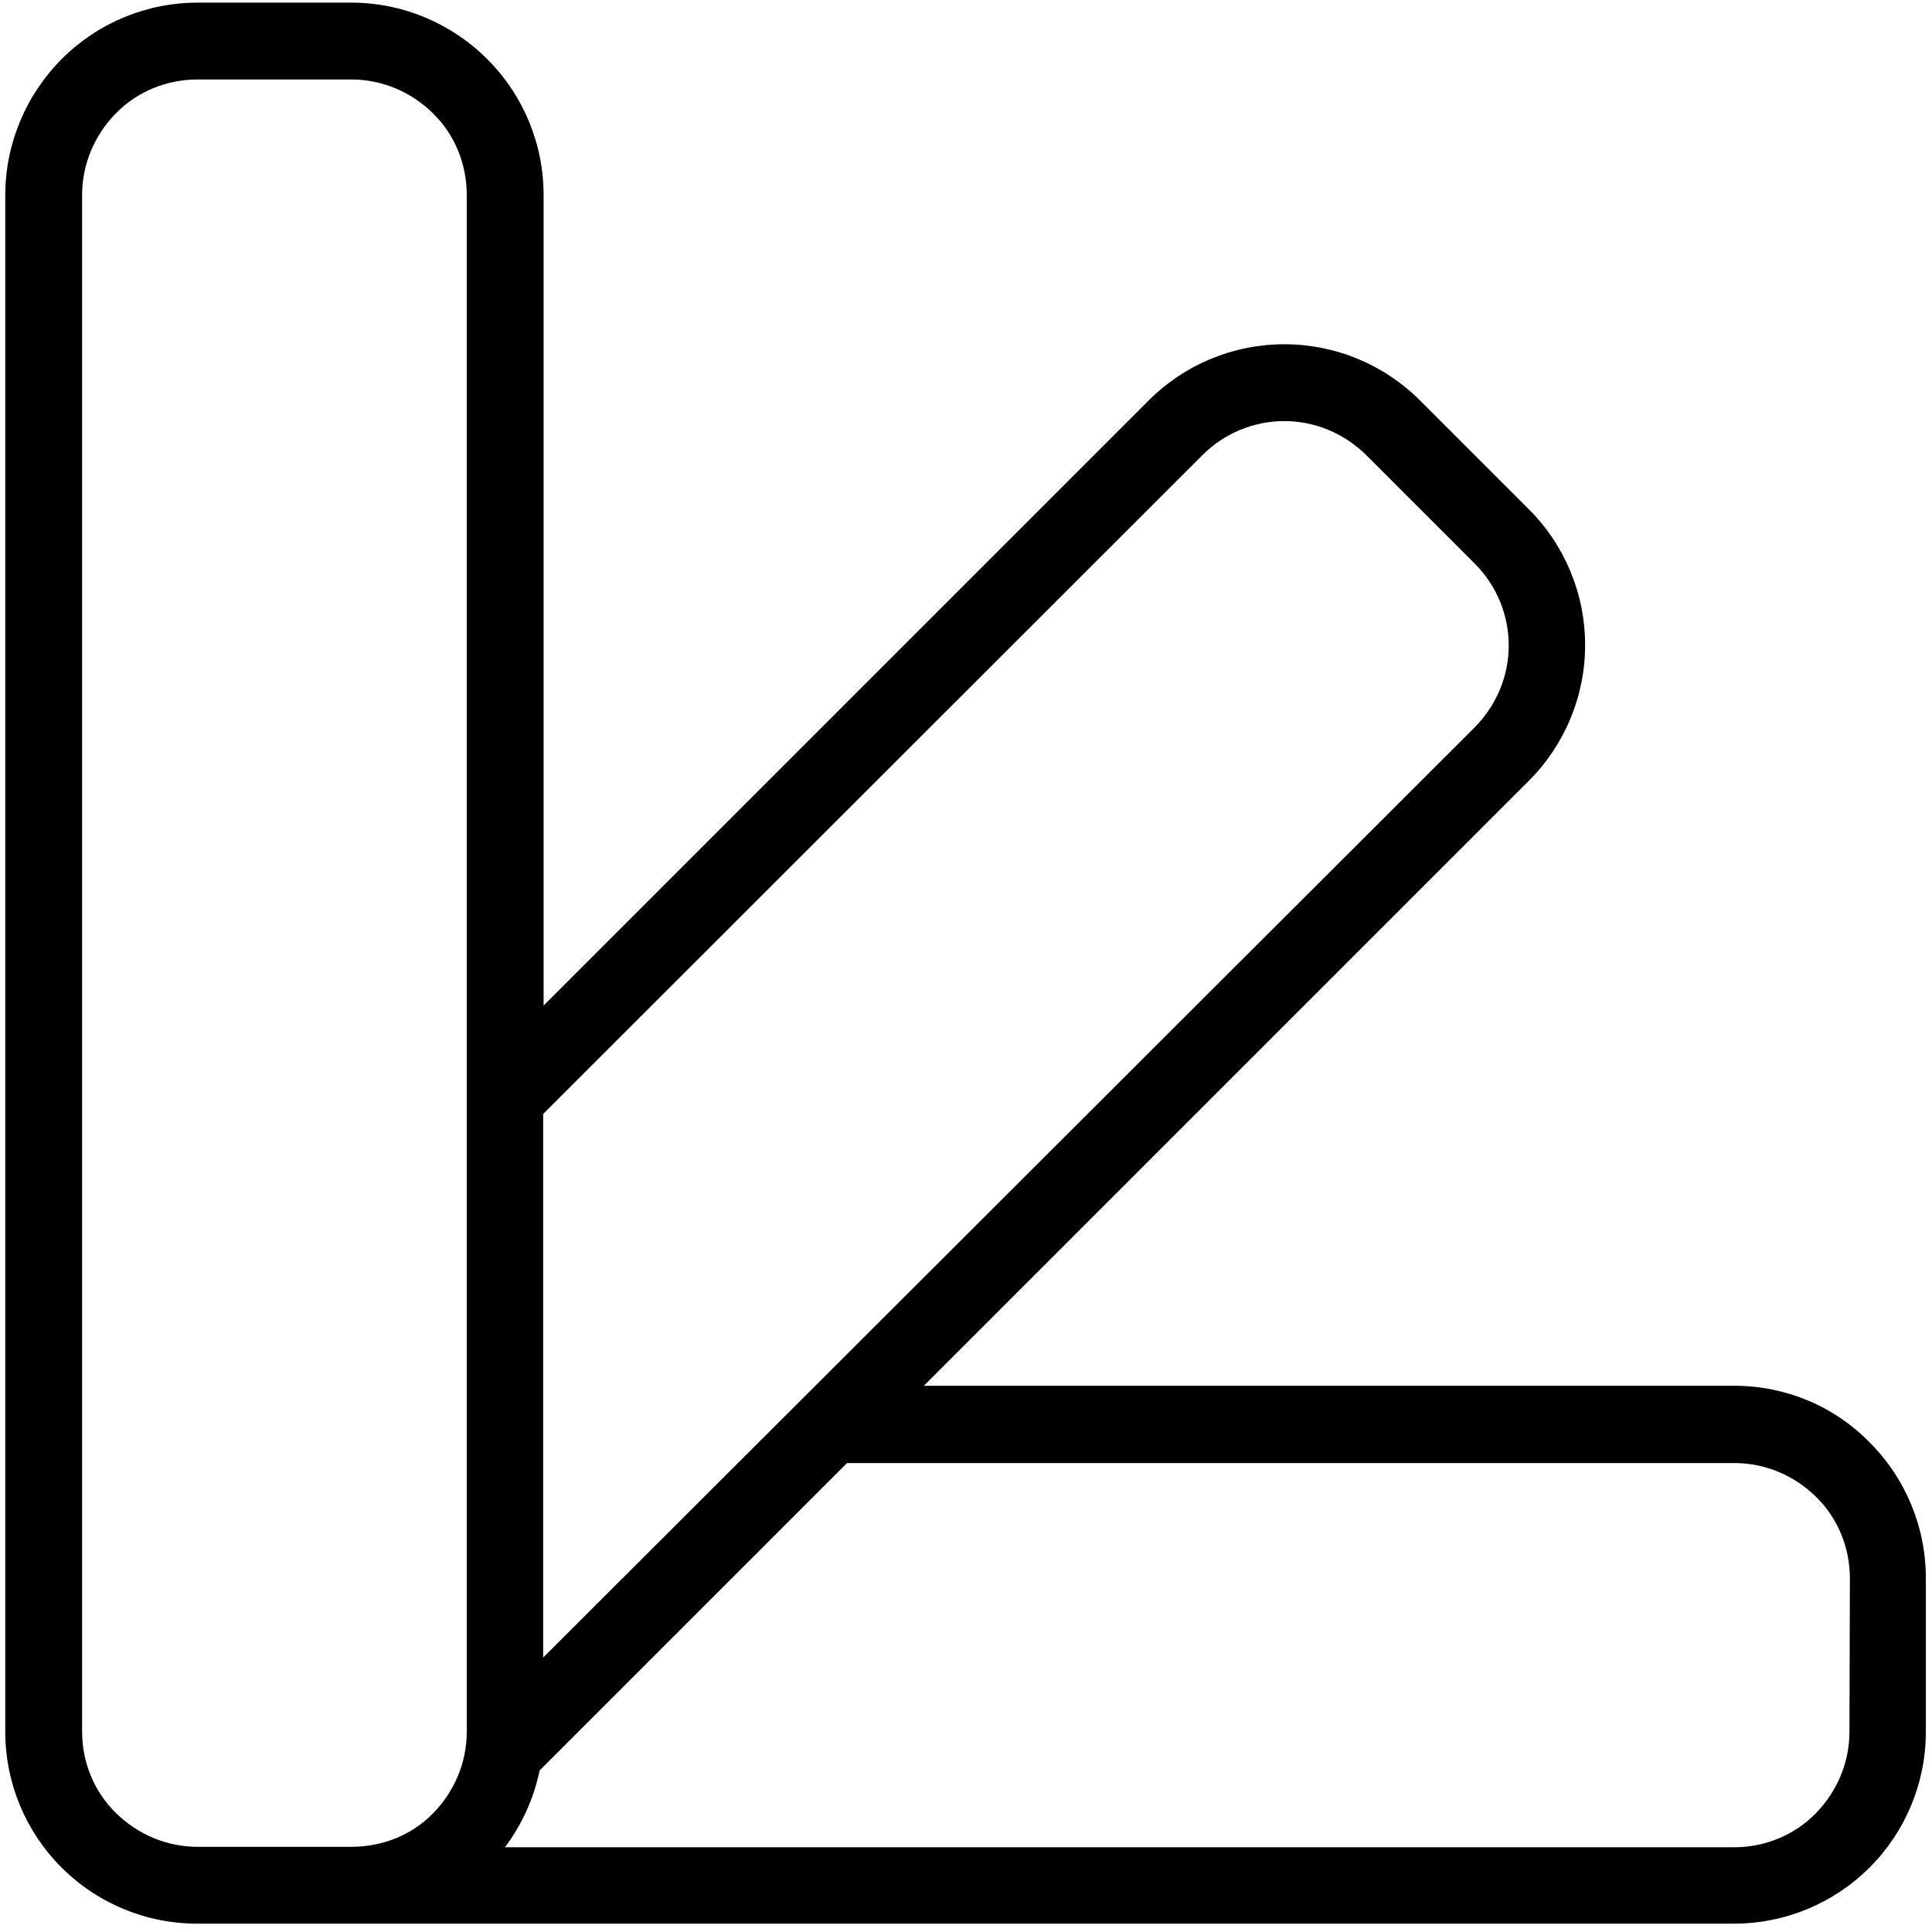 <?xml version="1.0" encoding="utf-8"?>
<!-- Generator: Adobe Illustrator 26.5.0, SVG Export Plug-In . SVG Version: 6.00 Build 0)  -->
<svg version="1.1" id="Layer_1" xmlns="http://www.w3.org/2000/svg" xmlns:xlink="http://www.w3.org/1999/xlink" x="0px" y="0px"
	 viewBox="0 0 440 440" style="enable-background:new 0 0 440 440;" xml:space="preserve">
<g>
	<path d="M395,315.6H210.4l137.8-137.8c8.2-8.2,12.8-19.3,12.8-30.9s-4.6-22.7-12.8-30.9l-24.8-24.8c-8.2-8.2-19.3-12.8-30.9-12.8
		s-22.7,4.6-30.9,12.8L123.8,229V44.4c0-11.6-4.6-22.7-12.8-30.9C102.7,5.2,91.6,0.6,80,0.6H45c-11.6,0-22.7,4.6-30.9,12.8
		C5.9,21.6,1.2,32.8,1.2,44.4v350c0,11.6,4.6,22.7,12.8,30.9c8.2,8.2,19.3,12.8,30.9,12.8h350c11.6,0,22.7-4.6,30.9-12.8
		c8.2-8.2,12.8-19.3,12.8-30.9v-35c0-11.6-4.6-22.7-12.8-30.9C417.7,320.2,406.6,315.6,395,315.6L395,315.6z M273.9,103.6
		c4.9-4.9,11.6-7.7,18.6-7.7c7,0,13.6,2.8,18.6,7.7l24.8,24.8c4.9,4.9,7.7,11.6,7.7,18.6c0,7-2.8,13.6-7.7,18.6L123.7,377.5V253.7
		L273.9,103.6z M18.7,394.4v-350c0-7,2.8-13.6,7.7-18.6S38,18.1,45,18.1h35c7,0,13.6,2.8,18.6,7.7s7.7,11.6,7.7,18.6v350
		c0,7-2.8,13.6-7.7,18.6S87,420.6,80,420.6H45c-7,0-13.6-2.8-18.6-7.7S18.7,401.3,18.7,394.4z M421.2,394.4c0,7-2.8,13.6-7.7,18.6
		s-11.6,7.7-18.6,7.7H115c3.9-5.2,6.6-11.2,7.9-17.5l70-70H395c7,0,13.6,2.8,18.6,7.7s7.7,11.6,7.7,18.6L421.2,394.4z"/>
</g>
</svg>
